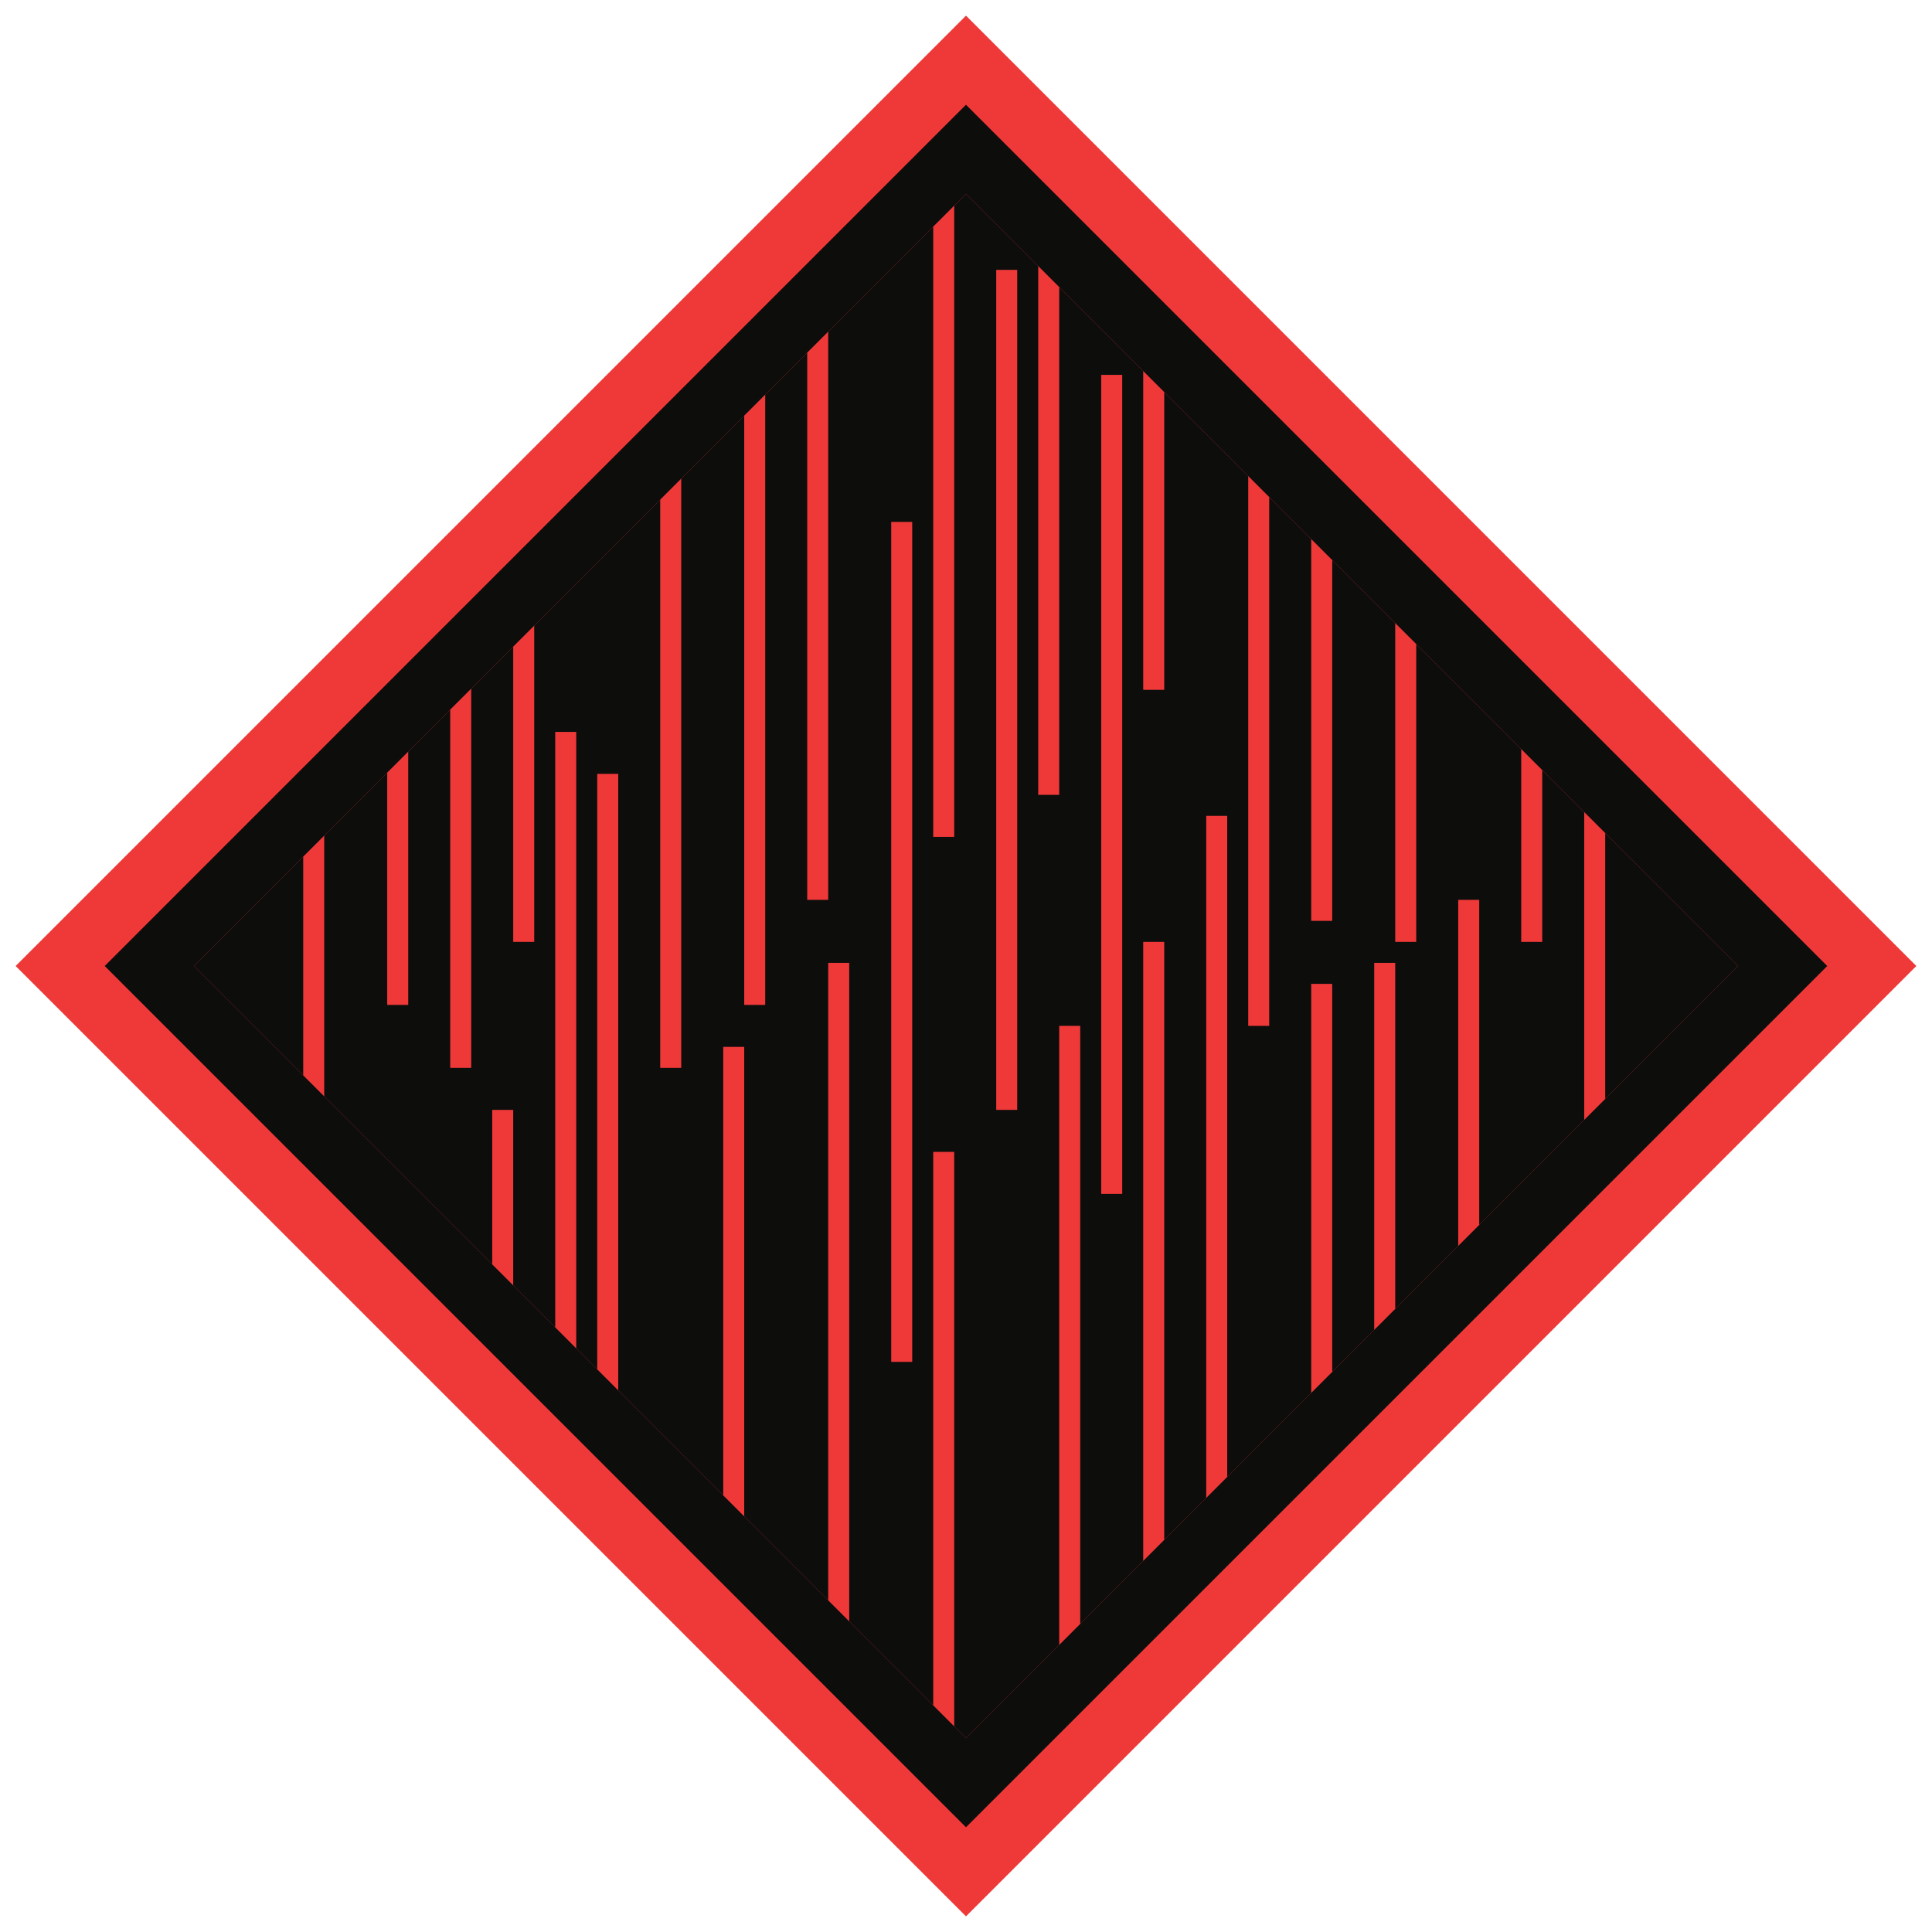 <svg width="92" height="92" viewBox="0 0 92 92" fill="none" xmlns="http://www.w3.org/2000/svg">
<rect x="2.866" y="46" width="61" height="61" transform="rotate(-45 2.866 46)" fill="#0D0D0C" stroke="#EF3939" stroke-width="3"/>
<rect x="46" y="9.23" width="52" height="52" transform="rotate(45 46 9.23)" fill="#EF3939"/>
<path fill-rule="evenodd" clip-rule="evenodd" d="M82.77 46L76.439 52.33L76.439 39.67L82.77 46ZM73.439 36.67L75.439 38.67L75.439 53.33L70.439 58.33L70.439 42.851L69.439 42.851L69.439 59.33L66.439 62.33L66.439 45.851L65.439 45.851L65.439 63.33L63.439 65.33L63.439 46.851L62.439 46.851L62.439 66.33L58.439 70.33L58.439 38.851L57.439 38.851L57.439 71.33L55.439 73.33V44.851H54.439L54.439 74.33L51.439 77.33L51.439 48.851L50.439 48.851L50.439 78.33L46 82.77L45.439 82.209L45.439 54.851H44.439L44.439 81.209L40.439 77.209L40.439 45.851H39.439L39.439 76.209L35.439 72.209L35.439 49.851H34.439L34.439 71.209L29.439 66.209L29.439 36.851L28.439 36.851L28.439 65.209L27.439 64.209L27.439 34.851L26.439 34.851L26.439 63.209L24.439 61.209L24.439 52.851H23.439L23.439 60.209L15.439 52.209L15.439 39.791L18.439 36.791L18.439 47.851L19.439 47.851L19.439 35.791L21.439 33.791L21.439 50.851H22.439L22.439 32.791L24.439 30.791V44.851L25.439 44.851L25.439 29.791L31.439 23.791L31.439 50.851L32.439 50.851L32.439 22.791L35.439 19.791L35.439 47.851H36.439L36.439 18.791L38.439 16.791L38.439 42.851L39.439 42.851L39.439 15.791L44.439 10.791L44.439 39.851L45.439 39.851L45.439 9.791L46 9.23L49.439 12.67L49.439 37.851L50.439 37.851L50.439 13.67L54.439 17.67L54.439 32.851L55.439 32.851L55.439 18.67L59.439 22.67L59.439 48.851L60.439 48.851L60.439 23.67L62.439 25.67L62.439 43.851L63.439 43.851L63.439 26.67L66.439 29.67L66.439 44.851L67.439 44.851L67.439 30.67L72.439 35.67L72.439 44.851L73.439 44.851L73.439 36.67ZM14.439 40.791L9.23 46L14.439 51.209L14.439 40.791ZM52.439 56.851L52.439 17.851L53.439 17.851L53.439 56.851H52.439ZM47.439 52.851L47.439 12.851L48.439 12.851L48.439 52.851H47.439ZM42.439 24.851L42.439 64.851H43.439L43.439 24.851H42.439Z" fill="#0D0D0C"/>
</svg>
